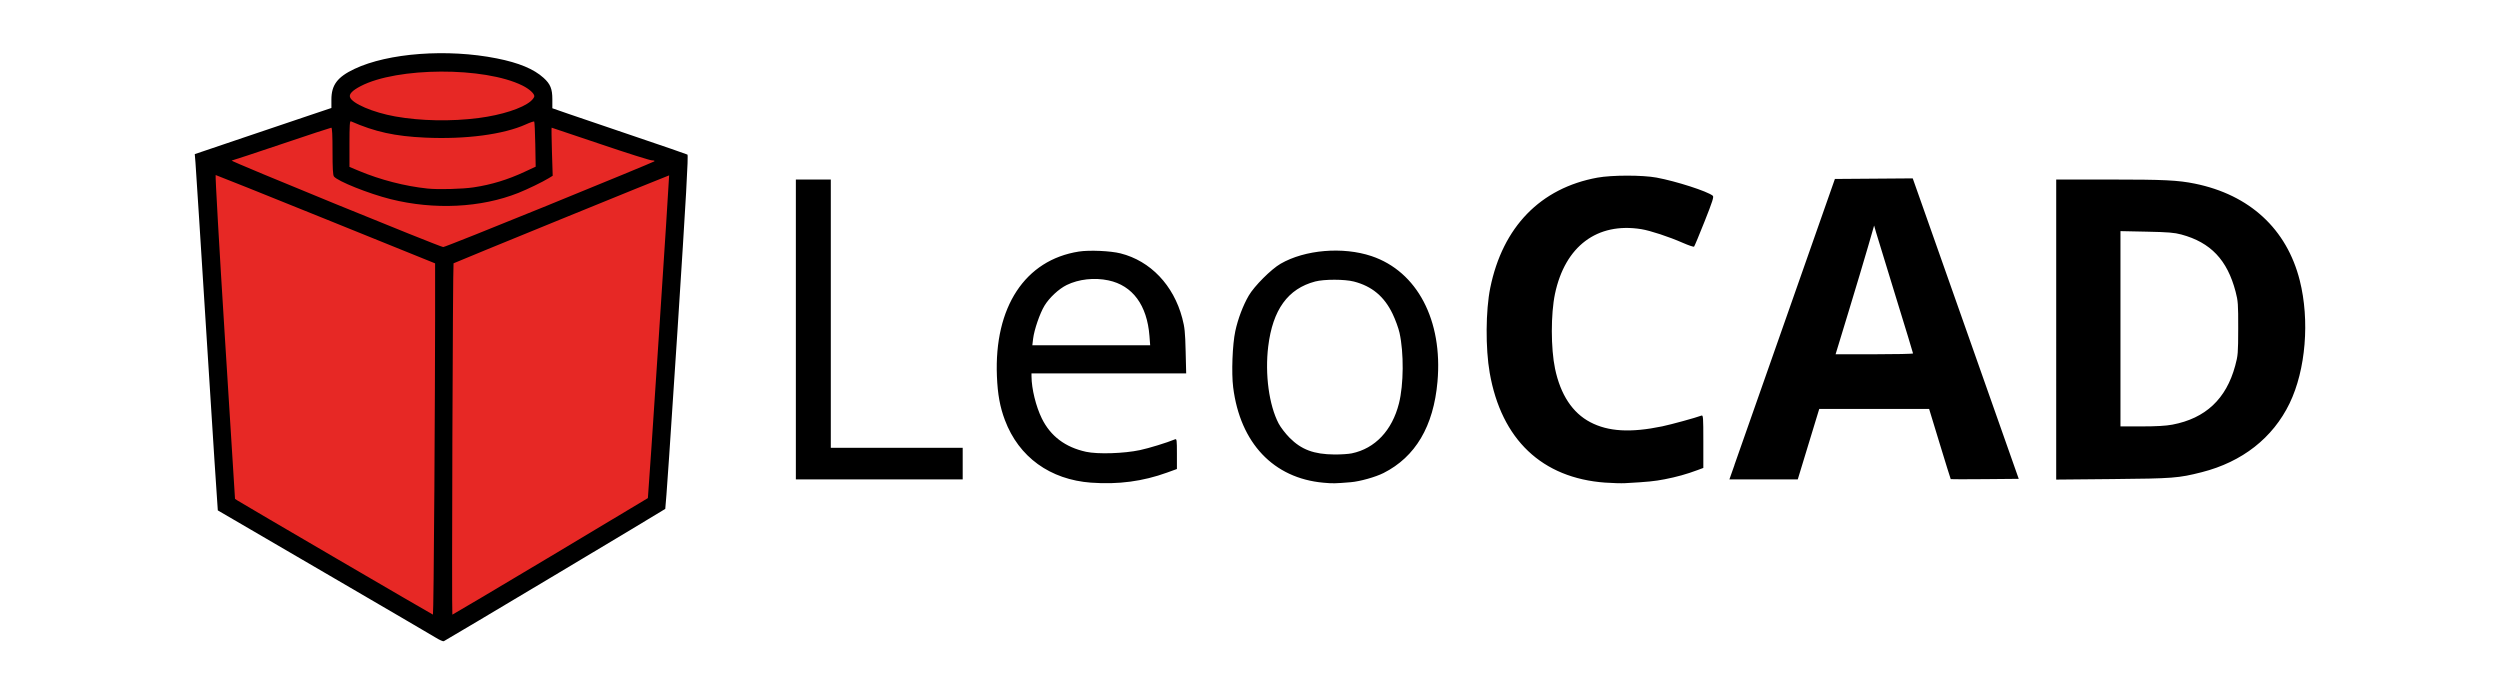 <?xml version="1.0" encoding="UTF-8" standalone="no"?>
<!-- Created with Inkscape (http://www.inkscape.org/) -->
<svg viewBox="0 0 180 50" version="1.1" id="svg38794" inkscape:version="1.2.1 (9c6d41e410, 2022-07-14)" sodipodi:docname="leocad-logo-normal.svg" inkscape:export-filename="/home/yutyo/Resimler/leocad-logo-normal.png" inkscape:export-xdpi="282.22223" inkscape:export-ydpi="282.22223" xmlns:inkscape="http://www.inkscape.org/namespaces/inkscape" xmlns:sodipodi="http://sodipodi.sourceforge.net/DTD/sodipodi-0.dtd" xmlns="http://www.w3.org/2000/svg" xmlns:svg="http://www.w3.org/2000/svg">
  <sodipodi:namedview id="namedview38796" pagecolor="#ffffff" bordercolor="#666666" borderopacity="1.0" inkscape:pageshadow="2" inkscape:pageopacity="0.0" inkscape:pagecheckerboard="0" inkscape:document-units="mm" showgrid="false" inkscape:zoom="0.72255697" inkscape:cx="355.6813" inkscape:cy="59.510879" inkscape:window-width="1366" inkscape:window-height="695" inkscape:window-x="0" inkscape:window-y="0" inkscape:window-maximized="1" inkscape:current-layer="layer1" inkscape:showpageshadow="2" inkscape:deskcolor="#d1d1d1"/>
  <defs id="defs38791">
    <rect x="219.494" y="382.578" width="580.225" height="213.587" id="rect40708"/>
  </defs>
  <g inkscape:label="Katman 1" inkscape:groupmode="layer" id="layer1" style="display:inline">
    <path style="fill:#e72825;fill-opacity:1;stroke:none;stroke-width:0.265px;stroke-linecap:butt;stroke-linejoin:miter;stroke-opacity:1" d="M 16.328,36.384 31.85,45.329 47.462,36.351 48.802,11.716 39.37,8.346 38.492,5.751 33.113,4.286 28.889,4.488 25.171,5.603 24.191,8.479 21.458,9.321 14.664,11.62 Z" id="path58937" sodipodi:nodetypes="ccccccccccccc"/>
    <path style="display:inline;fill:#000000;fill-opacity:1;stroke-width:0.081" d="M 31.409,45.931 C 31.164,45.779 27.53,43.655 23.334,41.21 19.138,38.765 15.694,36.757 15.682,36.748 15.67,36.738 15.314,31.237 14.892,24.524 14.471,17.81 14.102,12.042 14.074,11.707 l -0.051,-0.61 3.438,-1.164 c 1.891,-0.64 4.105,-1.387 4.919,-1.661 l 1.481,-0.497 V 7.17 c 0,-1.05 0.43,-1.623 1.653,-2.204 2.429,-1.154 6.696,-1.47 10.256,-0.761 1.591,0.317 2.662,0.762 3.366,1.399 0.491,0.444 0.633,0.791 0.633,1.547 v 0.644 l 1.157,0.402 c 0.636,0.221 2.802,0.958 4.813,1.638 2.011,0.679 3.701,1.263 3.756,1.296 0.076,0.047 -0.087,2.93 -0.722,12.758 -0.451,6.983 -0.845,12.722 -0.874,12.752 -0.067,0.069 -15.81,9.475 -15.947,9.527 -0.054,0.021 -0.299,-0.086 -0.544,-0.238 z m -0.135,-10.502 c 0.03,-4.855 0.054,-10.546 0.054,-12.647 l 4e-5,-3.82 -7.866,-3.18 c -4.326,-1.749 -7.897,-3.18 -7.935,-3.18 -0.038,0 0.26,5.246 0.663,11.658 l 0.731,11.658 0.186,0.123 c 0.307,0.204 14.014,8.205 14.065,8.211 0.026,0.003 0.072,-3.967 0.101,-8.822 z m 8.342,4.647 c 3.849,-2.299 7.013,-4.195 7.032,-4.213 0.03,-0.03 1.555,-23.199 1.53,-23.237 -0.014,-0.02 -15.479,6.289 -15.523,6.332 -0.055,0.055 -0.14,25.297 -0.085,25.297 0.027,0 3.198,-1.881 7.047,-4.18 z m -0.074,-25.333 c 4.121,-1.679 7.527,-3.085 7.569,-3.125 0.046,-0.043 -0.024,-0.072 -0.174,-0.072 -0.138,0 -1.812,-0.53 -3.719,-1.177 -1.907,-0.647 -3.482,-1.177 -3.5,-1.177 -0.017,0 -0.007,0.779 0.022,1.731 l 0.054,1.731 -0.276,0.17 c -0.442,0.272 -1.54,0.804 -2.198,1.066 -2.693,1.07 -6.057,1.234 -9.196,0.449 -1.568,-0.392 -3.826,-1.296 -4.081,-1.634 -0.074,-0.098 -0.101,-0.598 -0.101,-1.823 0,-1.132 -0.028,-1.689 -0.086,-1.689 -0.047,0 -1.645,0.526 -3.551,1.17 -1.906,0.643 -3.537,1.182 -3.624,1.198 -0.156,0.027 14.962,6.208 15.231,6.227 0.076,0.005 3.509,-1.364 7.63,-3.043 z m -5.423,-1.257 c 1.259,-0.189 2.43,-0.546 3.651,-1.114 L 38.569,12.001 38.541,10.4 C 38.525,9.52 38.49,8.778 38.464,8.752 c -0.026,-0.026 -0.294,0.063 -0.594,0.2 -1.611,0.73 -4.338,1.09 -7.251,0.957 -2.192,-0.1 -3.606,-0.411 -5.357,-1.176 -0.079,-0.035 -0.101,0.319 -0.101,1.62 v 1.664 l 0.683,0.286 c 1.547,0.647 3.307,1.101 4.932,1.272 0.786,0.083 2.51,0.037 3.344,-0.088 z m 0.346,-4.989 c 1.649,-0.214 3.136,-0.693 3.743,-1.207 0.145,-0.123 0.264,-0.286 0.264,-0.363 0,-0.194 -0.369,-0.526 -0.852,-0.766 -2.735,-1.361 -9.026,-1.336 -11.661,0.045 -0.586,0.307 -0.832,0.562 -0.76,0.787 0.145,0.457 1.662,1.106 3.249,1.39 1.839,0.329 4.035,0.371 6.017,0.114 z M 78.568,34.753 c -2.967,-0.219 -5.212,-1.845 -6.213,-4.501 -0.358,-0.95 -0.524,-1.858 -0.577,-3.164 -0.203,-4.981 2.025,-8.369 5.903,-8.976 0.749,-0.117 2.279,-0.05 2.998,0.132 2.154,0.545 3.816,2.288 4.443,4.659 0.176,0.666 0.211,1.005 0.244,2.379 l 0.039,1.603 h -5.569 -5.569 l 0.002,0.223 c 0.006,0.885 0.318,2.156 0.739,3.014 0.627,1.279 1.688,2.08 3.19,2.408 0.839,0.183 2.723,0.124 3.879,-0.122 0.654,-0.139 1.924,-0.529 2.519,-0.774 0.131,-0.054 0.142,0.026 0.142,1.038 v 1.097 l -0.71,0.258 c -1.738,0.632 -3.517,0.868 -5.458,0.725 z m 4.193,-10.566 c -0.171,-2.216 -1.215,-3.632 -2.953,-4 -1.013,-0.215 -2.14,-0.09 -3.004,0.333 -0.567,0.277 -1.25,0.912 -1.599,1.486 -0.336,0.553 -0.742,1.733 -0.821,2.384 l -0.056,0.467 h 4.242 4.242 z m 12.527,10.568 c -3.596,-0.323 -5.994,-2.856 -6.499,-6.864 -0.131,-1.043 -0.054,-3.087 0.153,-4.049 0.19,-0.883 0.554,-1.845 0.967,-2.556 0.399,-0.687 1.614,-1.904 2.295,-2.297 1.75,-1.011 4.487,-1.241 6.545,-0.55 3.291,1.106 5.141,4.629 4.75,9.045 -0.284,3.209 -1.586,5.412 -3.884,6.573 -0.578,0.292 -1.703,0.607 -2.36,0.662 -1.126,0.094 -1.293,0.097 -1.966,0.036 z m 2.045,-2.115 c 1.672,-0.346 2.903,-1.65 3.393,-3.597 0.341,-1.352 0.359,-3.639 0.04,-5.08 -0.074,-0.335 -0.297,-0.946 -0.495,-1.359 -0.602,-1.256 -1.487,-1.996 -2.79,-2.333 -0.664,-0.172 -2.142,-0.173 -2.789,-0.003 -1.963,0.518 -3.055,2.027 -3.379,4.667 -0.246,2.002 0.056,4.237 0.75,5.56 0.141,0.269 0.495,0.729 0.786,1.023 0.85,0.856 1.75,1.193 3.225,1.205 0.455,0.004 1.022,-0.033 1.258,-0.082 z m 18.254,2.11 c -4.564,-0.328 -7.488,-3.104 -8.328,-7.905 -0.309,-1.765 -0.291,-4.496 0.039,-6.117 0.895,-4.39 3.614,-7.188 7.716,-7.938 1.039,-0.19 3.246,-0.191 4.258,-0.003 1.421,0.265 3.655,0.985 4.047,1.305 0.091,0.074 -0.013,0.401 -0.588,1.85 -0.384,0.968 -0.725,1.785 -0.757,1.816 -0.032,0.031 -0.397,-0.092 -0.812,-0.274 -1.005,-0.441 -2.337,-0.879 -2.986,-0.984 -3.178,-0.511 -5.494,1.225 -6.218,4.661 -0.303,1.44 -0.301,3.929 0.005,5.385 0.394,1.873 1.253,3.177 2.538,3.852 1.291,0.678 2.898,0.772 5.176,0.3 0.637,-0.132 2.434,-0.625 2.826,-0.775 0.126,-0.048 0.137,0.098 0.137,1.858 v 1.91 l -0.426,0.159 c -0.774,0.289 -1.506,0.493 -2.354,0.657 -0.752,0.145 -1.223,0.192 -2.861,0.282 -0.268,0.015 -0.904,-0.003 -1.413,-0.04 z M 57.302,23.721 V 12.926 h 1.258 1.258 v 9.659 9.659 h 4.748 4.748 v 1.136 1.136 H 63.309 57.302 Z m 67.576,9.76 c 0.201,-0.569 1.91,-5.436 3.8,-10.815 l 3.435,-9.781 2.802,-0.021 2.802,-0.021 0.539,1.523 c 0.296,0.838 2.013,5.705 3.816,10.817 l 3.277,9.294 -2.437,0.022 c -1.341,0.012 -2.447,0.012 -2.459,-6.13e-4 -0.012,-0.012 -0.367,-1.154 -0.789,-2.538 l -0.767,-2.516 h -3.956 -3.956 l -0.223,0.731 c -0.123,0.402 -0.471,1.543 -0.773,2.536 l -0.55,1.806 h -2.461 -2.461 l 0.365,-1.035 z m 12.861,-8.034 c 0,-0.033 -0.564,-1.886 -1.254,-4.119 -0.69,-2.233 -1.32,-4.291 -1.401,-4.574 l -0.147,-0.515 -0.441,1.529 c -0.243,0.841 -0.867,2.926 -1.387,4.634 l -0.946,3.105 h 2.788 c 1.533,0 2.788,-0.027 2.788,-0.06 z m 10.308,-1.718 V 12.926 h 3.899 c 3.857,0 4.869,0.049 6.084,0.296 3.945,0.802 6.617,3.266 7.551,6.963 0.729,2.886 0.435,6.45 -0.731,8.857 -1.206,2.49 -3.408,4.216 -6.326,4.957 -1.674,0.425 -2.051,0.454 -6.399,0.494 l -4.079,0.038 z m 8.364,6.845 c 2.389,-0.453 3.873,-1.844 4.522,-4.237 0.202,-0.745 0.214,-0.896 0.218,-2.697 0.004,-1.75 -0.012,-1.968 -0.187,-2.638 -0.599,-2.288 -1.793,-3.546 -3.907,-4.118 -0.501,-0.136 -0.942,-0.172 -2.496,-0.204 l -1.887,-0.039 v 7.03 7.03 h 1.533 c 1.053,0 1.743,-0.04 2.205,-0.127 z" id="path57941" inkscape:export-filename="/home/yutyo/Resimler/leocad-logo-red.png" inkscape:export-xdpi="282.22223" inkscape:export-ydpi="282.22223"/>
  </g>
</svg>